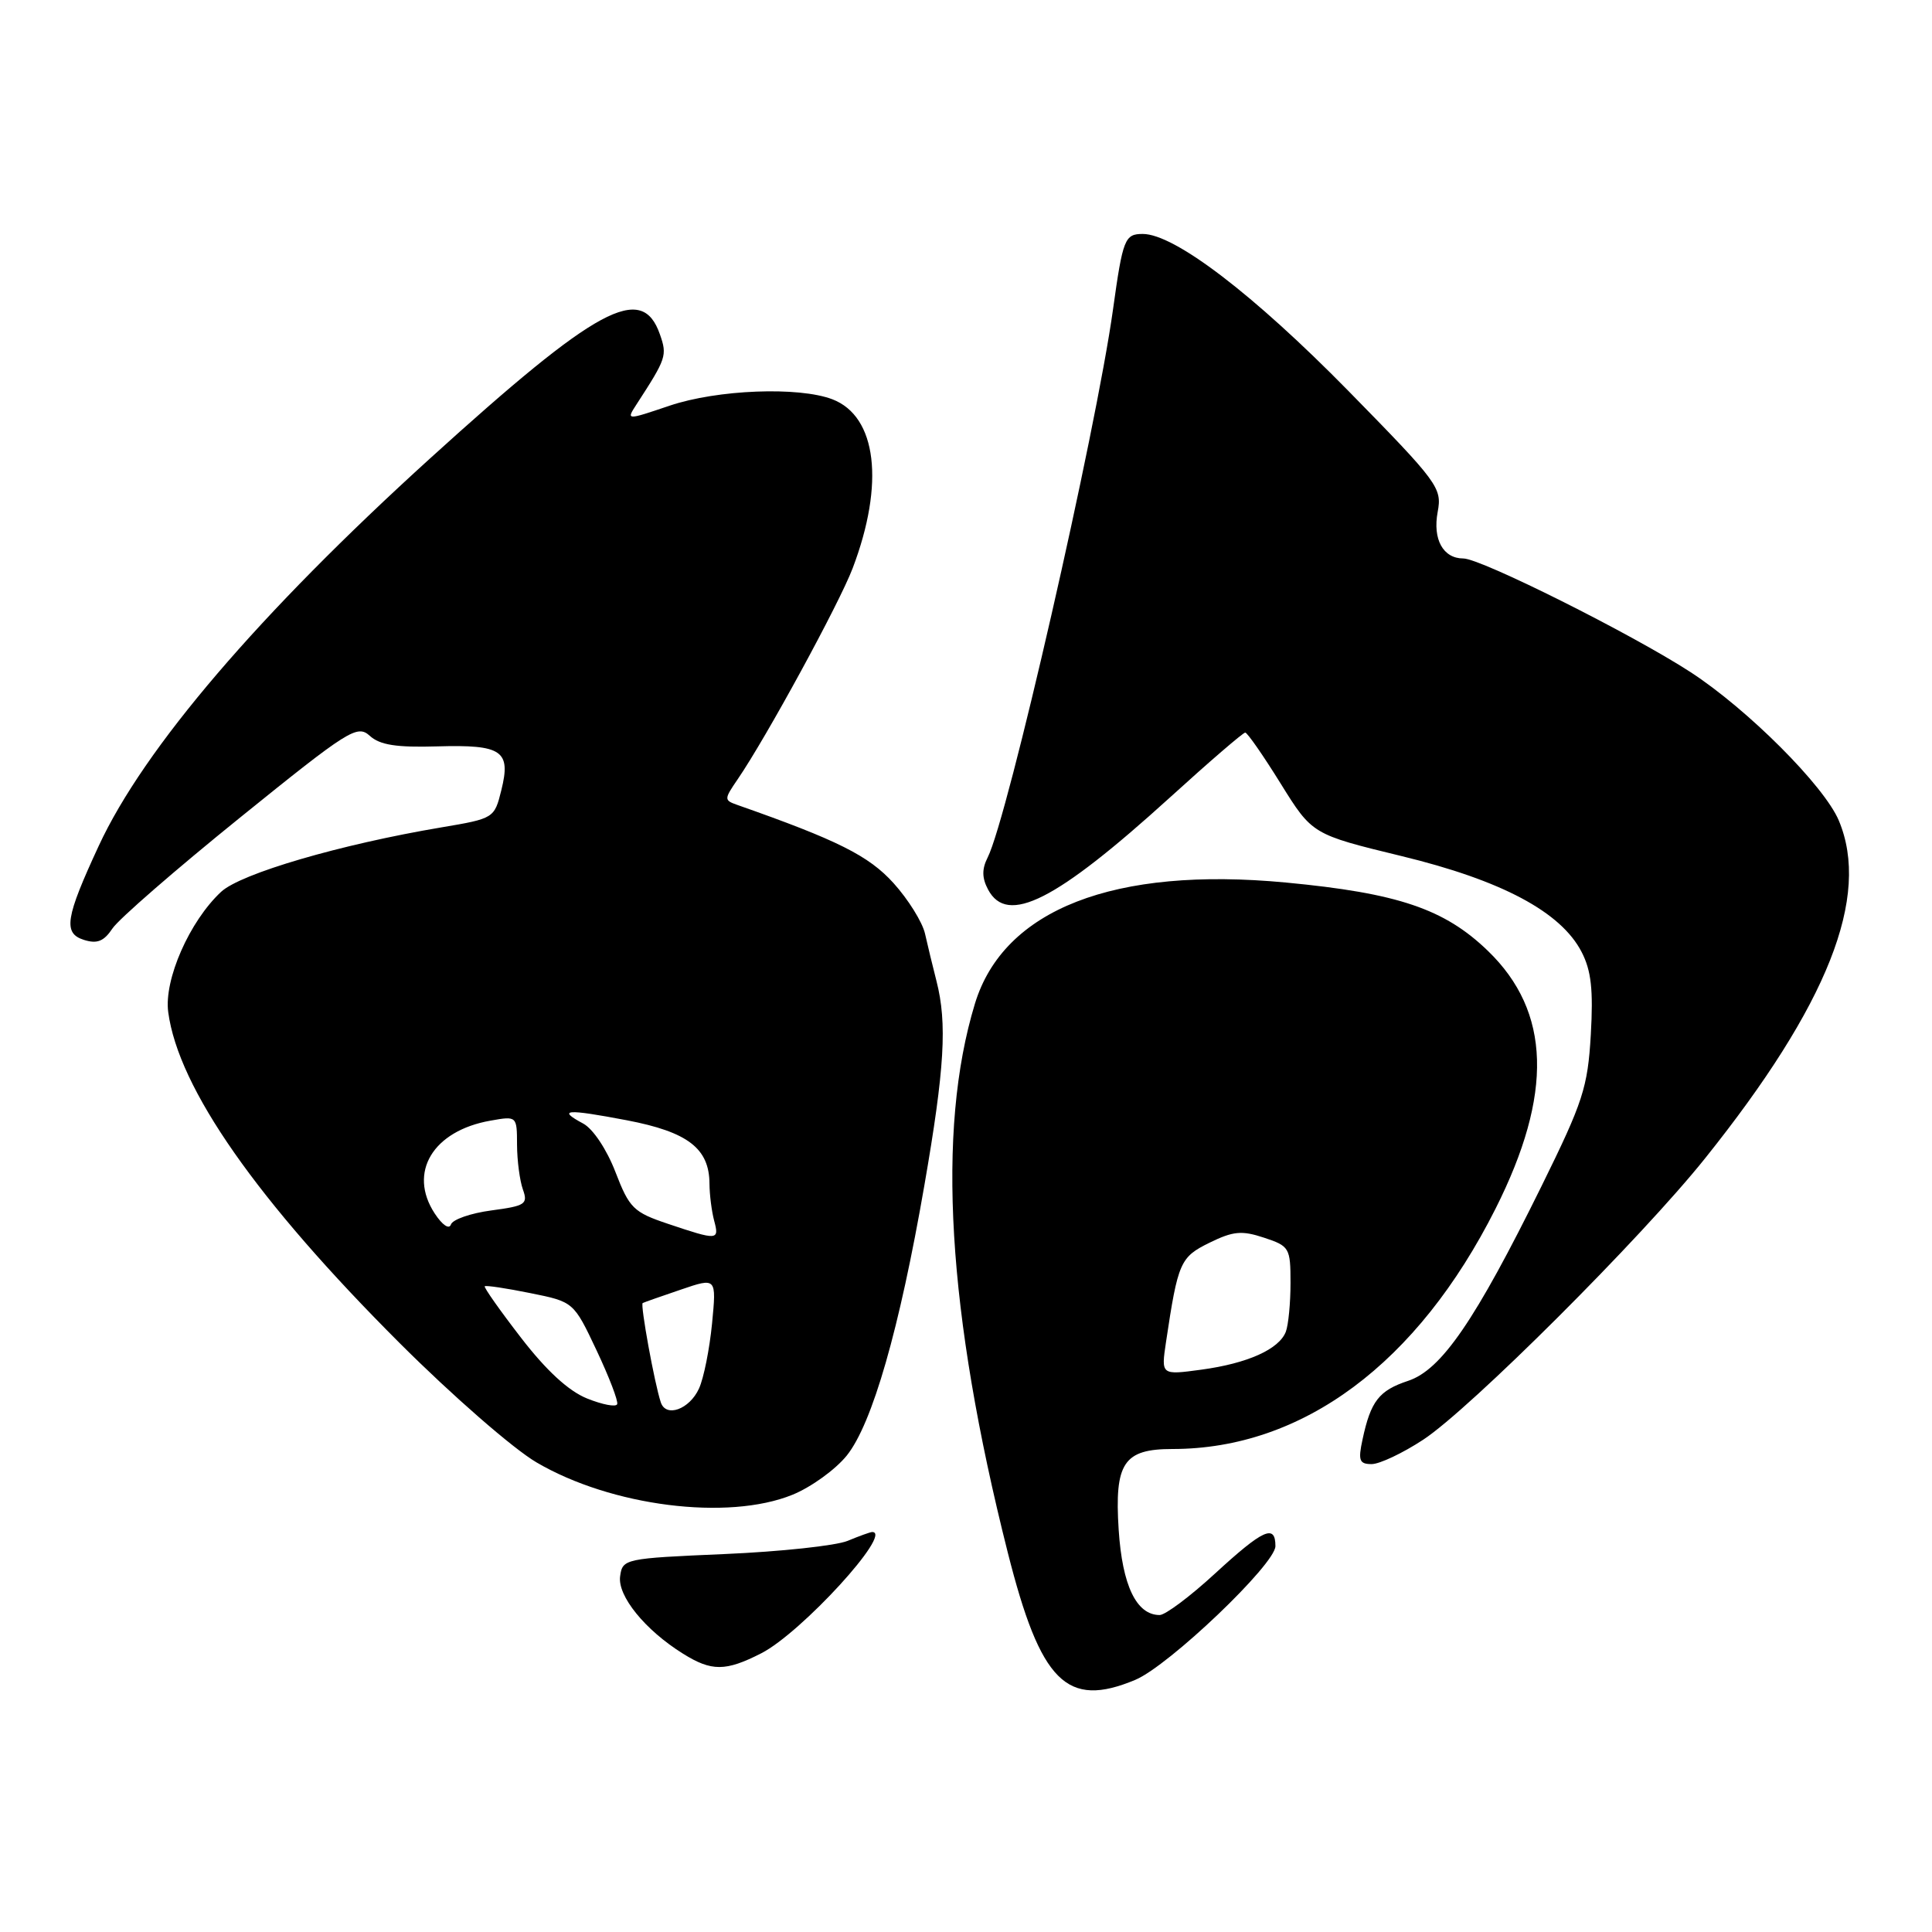 <?xml version="1.0" encoding="UTF-8" standalone="no"?>
<!DOCTYPE svg PUBLIC "-//W3C//DTD SVG 1.1//EN" "http://www.w3.org/Graphics/SVG/1.1/DTD/svg11.dtd" >
<svg xmlns="http://www.w3.org/2000/svg" xmlns:xlink="http://www.w3.org/1999/xlink" version="1.1" viewBox="0 0 256 256">
 <g >
 <path fill="currentColor"
d=" M 150.43 222.59 C 154.88 220.73 169.00 207.26 169.00 204.87 C 169.00 201.90 167.39 202.63 161.00 208.50 C 157.71 211.53 154.41 214.00 153.66 214.00 C 150.58 214.00 148.71 210.09 148.23 202.70 C 147.66 193.84 148.89 192.00 155.36 192.00 C 172.61 192.00 187.83 180.68 198.16 160.17 C 205.82 144.96 205.50 134.06 197.16 126.00 C 191.40 120.43 185.24 118.35 170.39 116.94 C 147.62 114.79 132.99 120.49 129.18 133.00 C 124.06 149.81 125.51 173.94 133.53 205.70 C 137.89 222.94 141.34 226.39 150.43 222.59 Z  M 100.87 219.07 C 106.18 216.36 118.40 203.00 115.57 203.00 C 115.33 203.00 113.86 203.53 112.32 204.17 C 110.77 204.81 103.42 205.60 96.00 205.92 C 82.77 206.49 82.49 206.55 82.17 208.86 C 81.80 211.46 85.47 215.99 90.50 219.12 C 94.29 221.49 96.15 221.48 100.87 219.07 Z  M 104.99 198.07 C 107.46 197.07 110.70 194.73 112.20 192.87 C 115.58 188.66 119.18 176.15 122.49 157.03 C 125.17 141.57 125.52 135.59 124.09 130.00 C 123.60 128.07 122.91 125.25 122.57 123.72 C 122.23 122.20 120.35 119.18 118.40 117.02 C 115.12 113.39 110.98 111.32 97.68 106.65 C 95.93 106.03 95.93 105.91 97.75 103.25 C 101.52 97.75 111.20 79.98 112.98 75.30 C 117.25 64.06 116.18 55.17 110.30 52.91 C 105.82 51.20 95.05 51.62 88.71 53.76 C 82.97 55.70 82.97 55.70 84.33 53.60 C 88.30 47.48 88.43 47.12 87.44 44.30 C 85.05 37.45 79.18 40.61 57.00 60.73 C 34.35 81.29 19.07 99.15 13.08 112.09 C 8.66 121.62 8.34 123.66 11.12 124.54 C 12.87 125.09 13.76 124.74 14.90 123.03 C 15.71 121.80 23.32 115.19 31.80 108.34 C 46.23 96.68 47.33 95.99 49.00 97.50 C 50.34 98.72 52.54 99.06 57.94 98.90 C 66.53 98.65 67.73 99.47 66.43 104.70 C 65.51 108.42 65.44 108.46 58.50 109.63 C 45.07 111.89 31.90 115.75 29.30 118.17 C 25.11 122.07 21.71 129.81 22.29 134.11 C 23.64 144.20 34.04 159.07 52.99 178.00 C 59.91 184.91 68.00 191.97 71.10 193.78 C 81.01 199.59 96.43 201.54 104.99 198.07 Z  M 188.58 190.77 C 194.79 186.69 217.48 164.05 225.92 153.50 C 242.21 133.15 247.89 118.80 243.65 108.72 C 241.71 104.12 231.57 93.98 223.99 89.05 C 216.21 84.00 196.22 74.00 193.90 74.00 C 191.22 74.00 189.82 71.47 190.50 67.83 C 191.10 64.64 190.58 63.95 178.65 51.78 C 166.10 39.00 155.63 31.00 151.42 31.00 C 149.04 31.00 148.78 31.64 147.48 41.00 C 145.20 57.36 133.53 108.40 130.87 113.62 C 130.09 115.16 130.11 116.34 130.93 117.88 C 133.48 122.64 139.89 119.40 155.00 105.69 C 160.22 100.94 164.72 97.07 165.00 97.07 C 165.28 97.08 167.39 100.11 169.69 103.82 C 173.88 110.56 173.88 110.56 185.69 113.43 C 198.98 116.65 206.83 120.83 209.57 126.14 C 210.85 128.61 211.13 131.16 210.79 137.10 C 210.38 144.11 209.77 145.99 204.26 157.17 C 195.47 174.99 191.00 181.51 186.58 182.97 C 182.72 184.25 181.63 185.65 180.54 190.75 C 179.94 193.52 180.12 194.00 181.75 194.00 C 182.80 194.00 185.87 192.55 188.58 190.77 Z  M 154.50 177.84 C 156.09 167.23 156.38 166.58 160.26 164.67 C 163.40 163.13 164.54 163.02 167.49 164.00 C 170.86 165.11 171.00 165.35 171.00 170.00 C 171.00 172.66 170.72 175.56 170.38 176.46 C 169.49 178.78 165.31 180.66 159.17 181.49 C 153.85 182.21 153.85 182.21 154.50 177.84 Z  M 77.80 185.31 C 75.35 184.33 72.40 181.62 69.04 177.26 C 66.25 173.65 64.09 170.58 64.23 170.44 C 64.38 170.29 67.09 170.70 70.25 171.34 C 76.01 172.50 76.01 172.50 79.04 178.91 C 80.70 182.43 81.94 185.65 81.78 186.06 C 81.63 186.47 79.84 186.13 77.80 185.31 Z  M 87.56 185.82 C 86.73 183.34 84.82 172.84 85.16 172.66 C 85.35 172.56 87.62 171.76 90.22 170.88 C 94.94 169.27 94.94 169.27 94.35 175.38 C 94.02 178.75 93.25 182.62 92.62 183.99 C 91.36 186.75 88.24 187.88 87.56 185.82 Z  M 88.53 162.17 C 83.94 160.63 83.40 160.10 81.55 155.30 C 80.40 152.31 78.58 149.58 77.28 148.88 C 73.77 147.00 75.00 146.91 83.05 148.44 C 91.15 149.99 93.99 152.17 94.01 156.86 C 94.02 158.31 94.30 160.51 94.63 161.75 C 95.33 164.37 95.11 164.38 88.53 162.17 Z  M 57.60 160.79 C 54.04 155.35 57.36 149.83 65.00 148.49 C 68.49 147.87 68.50 147.88 68.51 151.69 C 68.52 153.78 68.87 156.45 69.29 157.62 C 69.98 159.55 69.61 159.79 65.10 160.39 C 62.38 160.75 59.97 161.59 59.75 162.25 C 59.52 162.95 58.61 162.33 57.60 160.79 Z "/>
</g>
</svg>